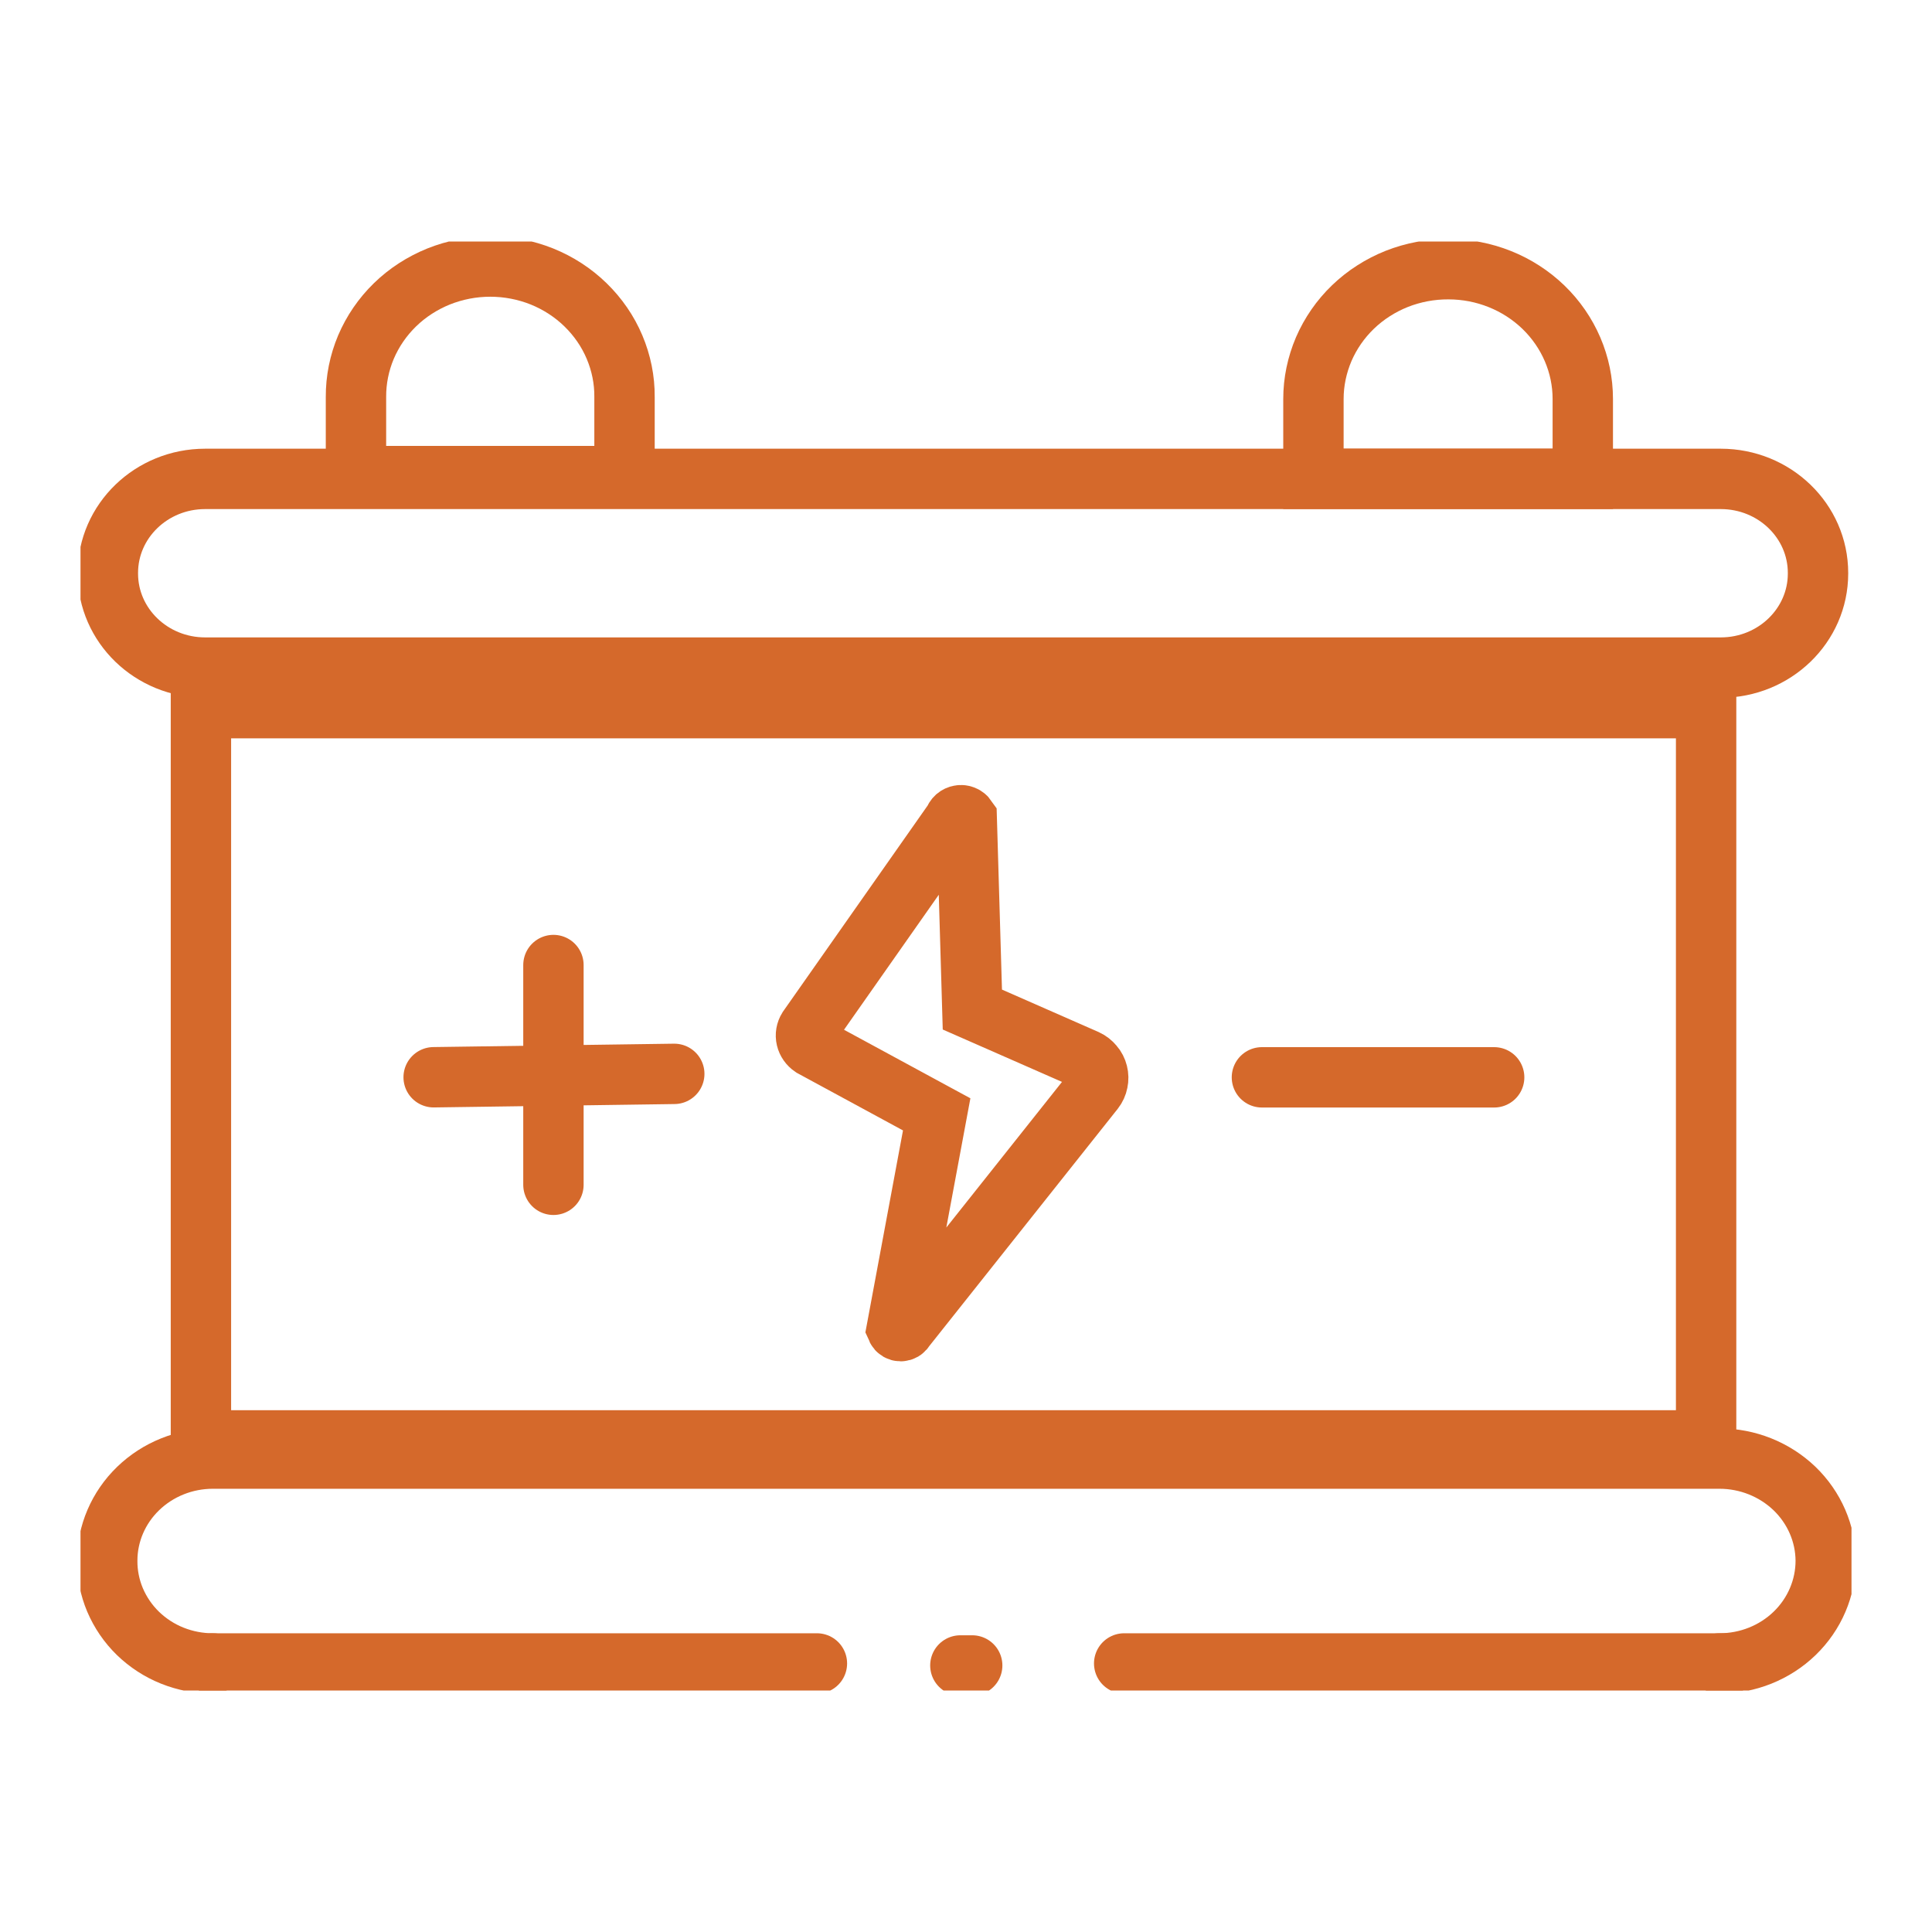 <svg width="24" height="24" viewBox="0 0 24 24" fill="none" xmlns="http://www.w3.org/2000/svg">
<rect width="24" height="24" fill="white"/>
<g clip-path="url(#clip0_2800_18390)">
<path d="M21.376 5.949H2.548C1.881 5.949 1.34 6.472 1.34 7.117V7.125C1.34 7.77 1.881 8.293 2.548 8.293H21.376C22.043 8.293 22.584 7.77 22.584 7.125V7.117C22.584 6.472 22.043 5.949 21.376 5.949Z" stroke="#D5692B" stroke-width="0.75" stroke-miterlimit="10" stroke-linecap="round"/>
<path d="M21.194 8.797H2.496V17.893H21.194V8.797Z" stroke="#D5692B" stroke-width="0.75" stroke-miterlimit="10" stroke-linecap="round"/>
<path d="M10.148 20.664H2.641" stroke="#D5692B" stroke-width="0.75" stroke-miterlimit="10" stroke-linecap="round"/>
<path d="M21.481 20.664H13.965" stroke="#D5692B" stroke-width="0.75" stroke-miterlimit="10" stroke-linecap="round"/>
<path d="M12.077 20.689H11.93" stroke="#D5692B" stroke-width="0.75" stroke-miterlimit="10" stroke-linecap="round"/>
<path d="M2.644 20.664C2.471 20.664 2.3 20.631 2.14 20.567C1.98 20.503 1.835 20.408 1.713 20.29C1.591 20.171 1.495 20.03 1.429 19.875C1.364 19.721 1.331 19.555 1.332 19.387V19.387C1.332 19.051 1.47 18.729 1.716 18.491C1.962 18.253 2.296 18.119 2.644 18.119H21.36C21.709 18.119 22.043 18.253 22.291 18.49C22.538 18.728 22.678 19.05 22.68 19.387V19.387C22.68 19.726 22.541 20.051 22.294 20.29C22.046 20.53 21.71 20.664 21.36 20.664" stroke="#D5692B" stroke-width="0.75" stroke-miterlimit="10" stroke-linecap="round"/>
<path d="M6.09 3.311C6.31 3.311 6.528 3.353 6.731 3.434C6.934 3.516 7.118 3.635 7.273 3.786C7.428 3.937 7.551 4.115 7.634 4.312C7.717 4.509 7.76 4.719 7.758 4.932V5.914H4.422V4.932C4.421 4.719 4.463 4.509 4.546 4.312C4.63 4.115 4.752 3.937 4.907 3.786C5.062 3.635 5.247 3.516 5.45 3.434C5.653 3.353 5.87 3.311 6.09 3.311V3.311Z" stroke="#D5692B" stroke-width="0.75" stroke-miterlimit="10" stroke-linecap="round"/>
<path d="M17.993 3.344C18.436 3.344 18.86 3.514 19.173 3.816C19.486 4.119 19.662 4.529 19.662 4.956V5.948H16.316V4.956C16.316 4.744 16.36 4.534 16.444 4.337C16.529 4.141 16.652 3.963 16.808 3.813C16.964 3.663 17.149 3.545 17.352 3.464C17.556 3.384 17.773 3.343 17.993 3.344V3.344Z" stroke="#D5692B" stroke-width="0.75" stroke-miterlimit="10" stroke-linecap="round"/>
<path d="M11.853 10.19L10.037 12.777C10.014 12.814 10.006 12.858 10.016 12.9C10.026 12.942 10.052 12.979 10.089 13.004L11.636 13.843L11.14 16.506C11.144 16.515 11.151 16.523 11.16 16.528C11.168 16.533 11.178 16.536 11.188 16.536C11.198 16.536 11.208 16.533 11.217 16.528C11.225 16.523 11.232 16.515 11.236 16.506L13.591 13.541C13.614 13.511 13.63 13.477 13.637 13.44C13.645 13.404 13.644 13.366 13.635 13.33C13.626 13.294 13.609 13.26 13.584 13.232C13.56 13.203 13.53 13.179 13.495 13.163L12.079 12.541L12.009 10.164C12 10.151 11.987 10.14 11.972 10.134C11.956 10.127 11.939 10.125 11.923 10.128C11.906 10.131 11.891 10.138 11.878 10.149C11.866 10.16 11.857 10.174 11.853 10.19V10.19Z" stroke="#D5692B" stroke-width="0.75" stroke-miterlimit="10" stroke-linecap="round"/>
<path d="M15.676 13.383H18.561" stroke="#D5692B" stroke-width="0.75" stroke-miterlimit="10" stroke-linecap="round"/>
<path d="M6.875 11.988V14.718" stroke="#D5692B" stroke-width="0.75" stroke-miterlimit="10" stroke-linecap="round"/>
<path d="M5.387 13.382L8.376 13.34" stroke="#D5692B" stroke-width="0.75" stroke-miterlimit="10" stroke-linecap="round"/>
</g>
<defs>
<clipPath id="clip0_2800_18390">
<rect width="22" height="18" fill="white" transform="translate(1 3)"/>
</clipPath>
</defs>
</svg>

